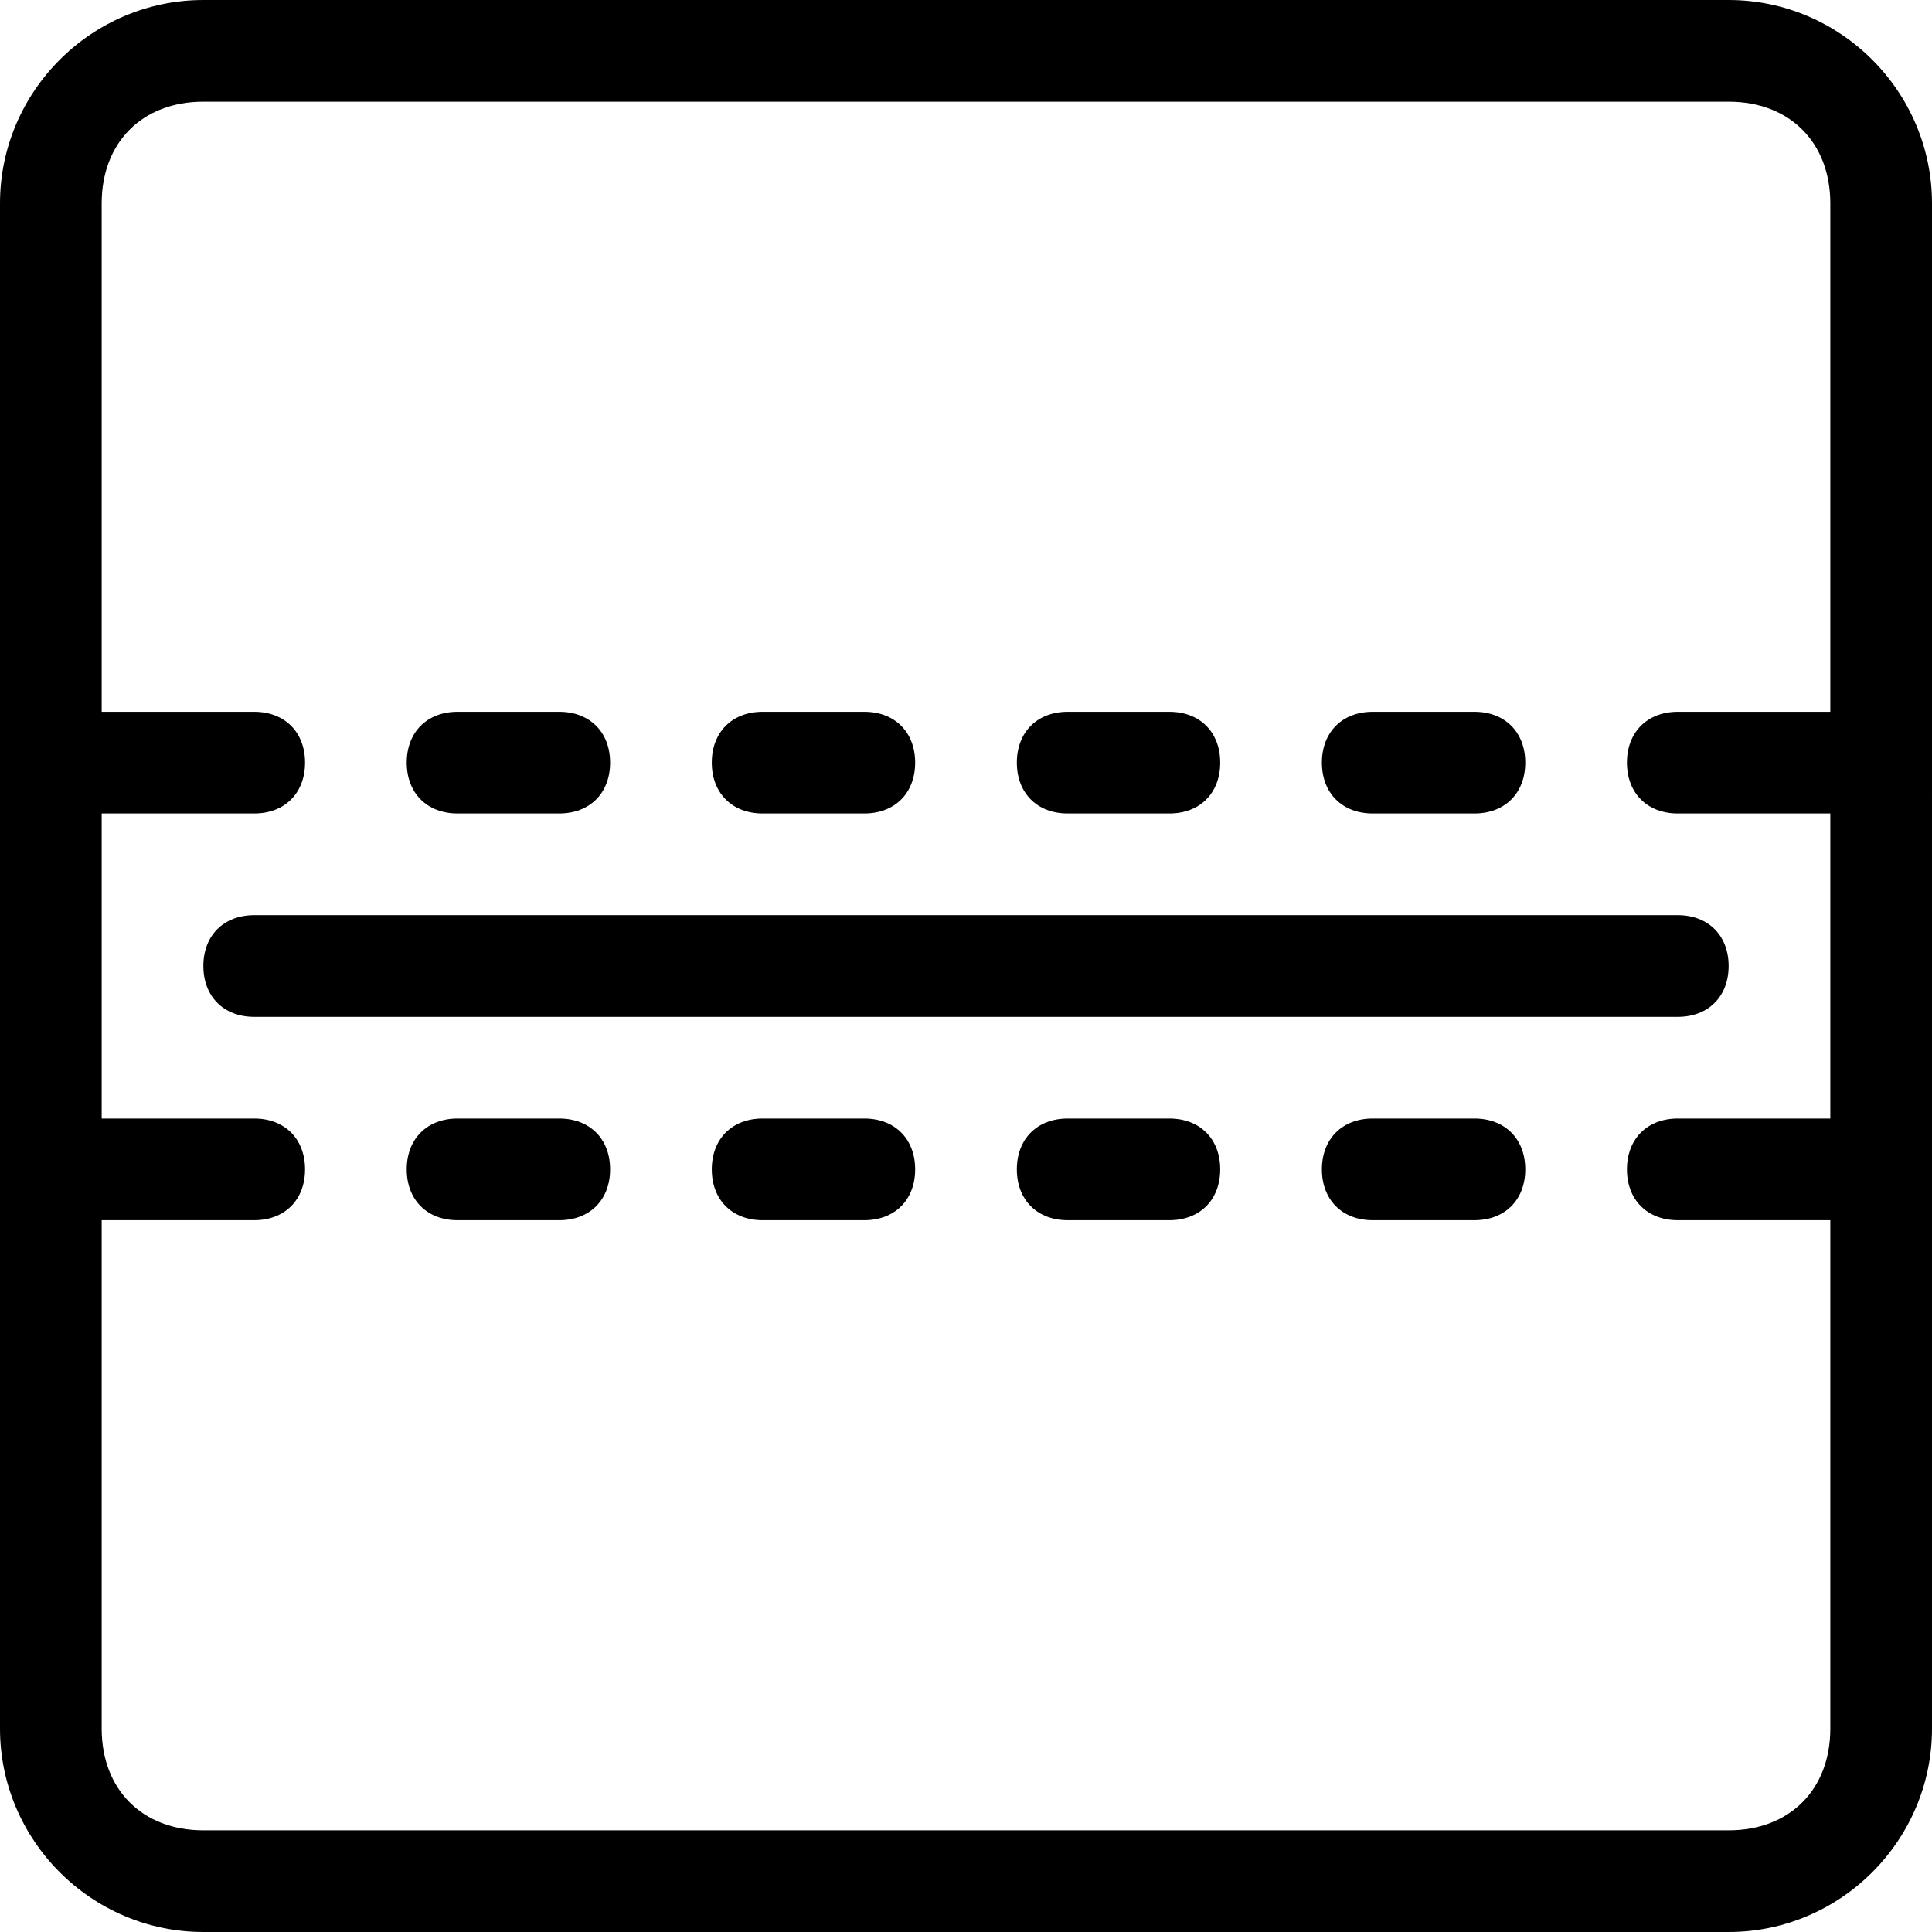 <?xml version="1.0" encoding="utf-8"?>
<!-- Generator: Adobe Illustrator 21.0.2, SVG Export Plug-In . SVG Version: 6.00 Build 0)  -->
<svg version="1.1" id="Layer_1" xmlns="http://www.w3.org/2000/svg" xmlns:xlink="http://www.w3.org/1999/xlink" x="0px" y="0px"
	 width="19px" height="19px" viewBox="0 0 19 19" style="enable-background:new 0 0 19 19;" xml:space="preserve">
<g>
	<g>
		<path d="M4.5,8h1C5.8,8,6,7.8,6,7.5S5.8,7,5.5,7h-1C4.2,7,4,7.2,4,7.5S4.2,8,4.5,8z M7.5,8h1C8.8,8,9,7.8,9,7.5S8.8,7,8.5,7h-1
			C7.2,7,7,7.2,7,7.5S7.2,8,7.5,8z M10.5,8h1C11.8,8,12,7.8,12,7.5S11.8,7,11.5,7h-1C10.2,7,10,7.2,10,7.5S10.2,8,10.5,8z M13.5,8h1
			C14.8,8,15,7.8,15,7.5S14.8,7,14.5,7h-1C13.2,7,13,7.2,13,7.5S13.2,8,13.5,8z M5.5,11h-1C4.2,11,4,11.2,4,11.5S4.2,12,4.5,12h1
			C5.8,12,6,11.8,6,11.5S5.8,11,5.5,11z M8.5,11h-1C7.2,11,7,11.2,7,11.5S7.2,12,7.5,12h1C8.8,12,9,11.8,9,11.5S8.8,11,8.5,11z
			 M11.5,11h-1c-0.3,0-0.5,0.2-0.5,0.5s0.2,0.5,0.5,0.5h1c0.3,0,0.5-0.2,0.5-0.5S11.8,11,11.5,11z M14.5,11h-1
			c-0.3,0-0.5,0.2-0.5,0.5s0.2,0.5,0.5,0.5h1c0.3,0,0.5-0.2,0.5-0.5S14.8,11,14.5,11z M2,9.5C2,9.8,2.2,10,2.5,10h14
			c0.3,0,0.5-0.2,0.5-0.5S16.8,9,16.5,9h-14C2.2,9,2,9.2,2,9.5z M19,7.5C19,7.5,19,7.5,19,7.5C19,7.5,19,7.5,19,7.5V2
			c0-1.1-0.9-2-2-2H2C0.9,0,0,0.9,0,2v15c0,1.1,0.9,2,2,2h15c1.1,0,2-0.9,2-2v-5.5c0,0,0,0,0,0s0,0,0,0V7.5z M18,7h-1.5
			C16.2,7,16,7.2,16,7.5S16.2,8,16.5,8H18v3h-1.5c-0.3,0-0.5,0.2-0.5,0.5s0.2,0.5,0.5,0.5H18v5c0,0.6-0.4,1-1,1H2c-0.6,0-1-0.4-1-1
			v-5h1.5C2.8,12,3,11.8,3,11.5S2.8,11,2.5,11H1V8h1.5C2.8,8,3,7.8,3,7.5S2.8,7,2.5,7H1V2c0-0.6,0.4-1,1-1h15c0.6,0,1,0.4,1,1V7z"/>
	</g>
</g>
</svg>
